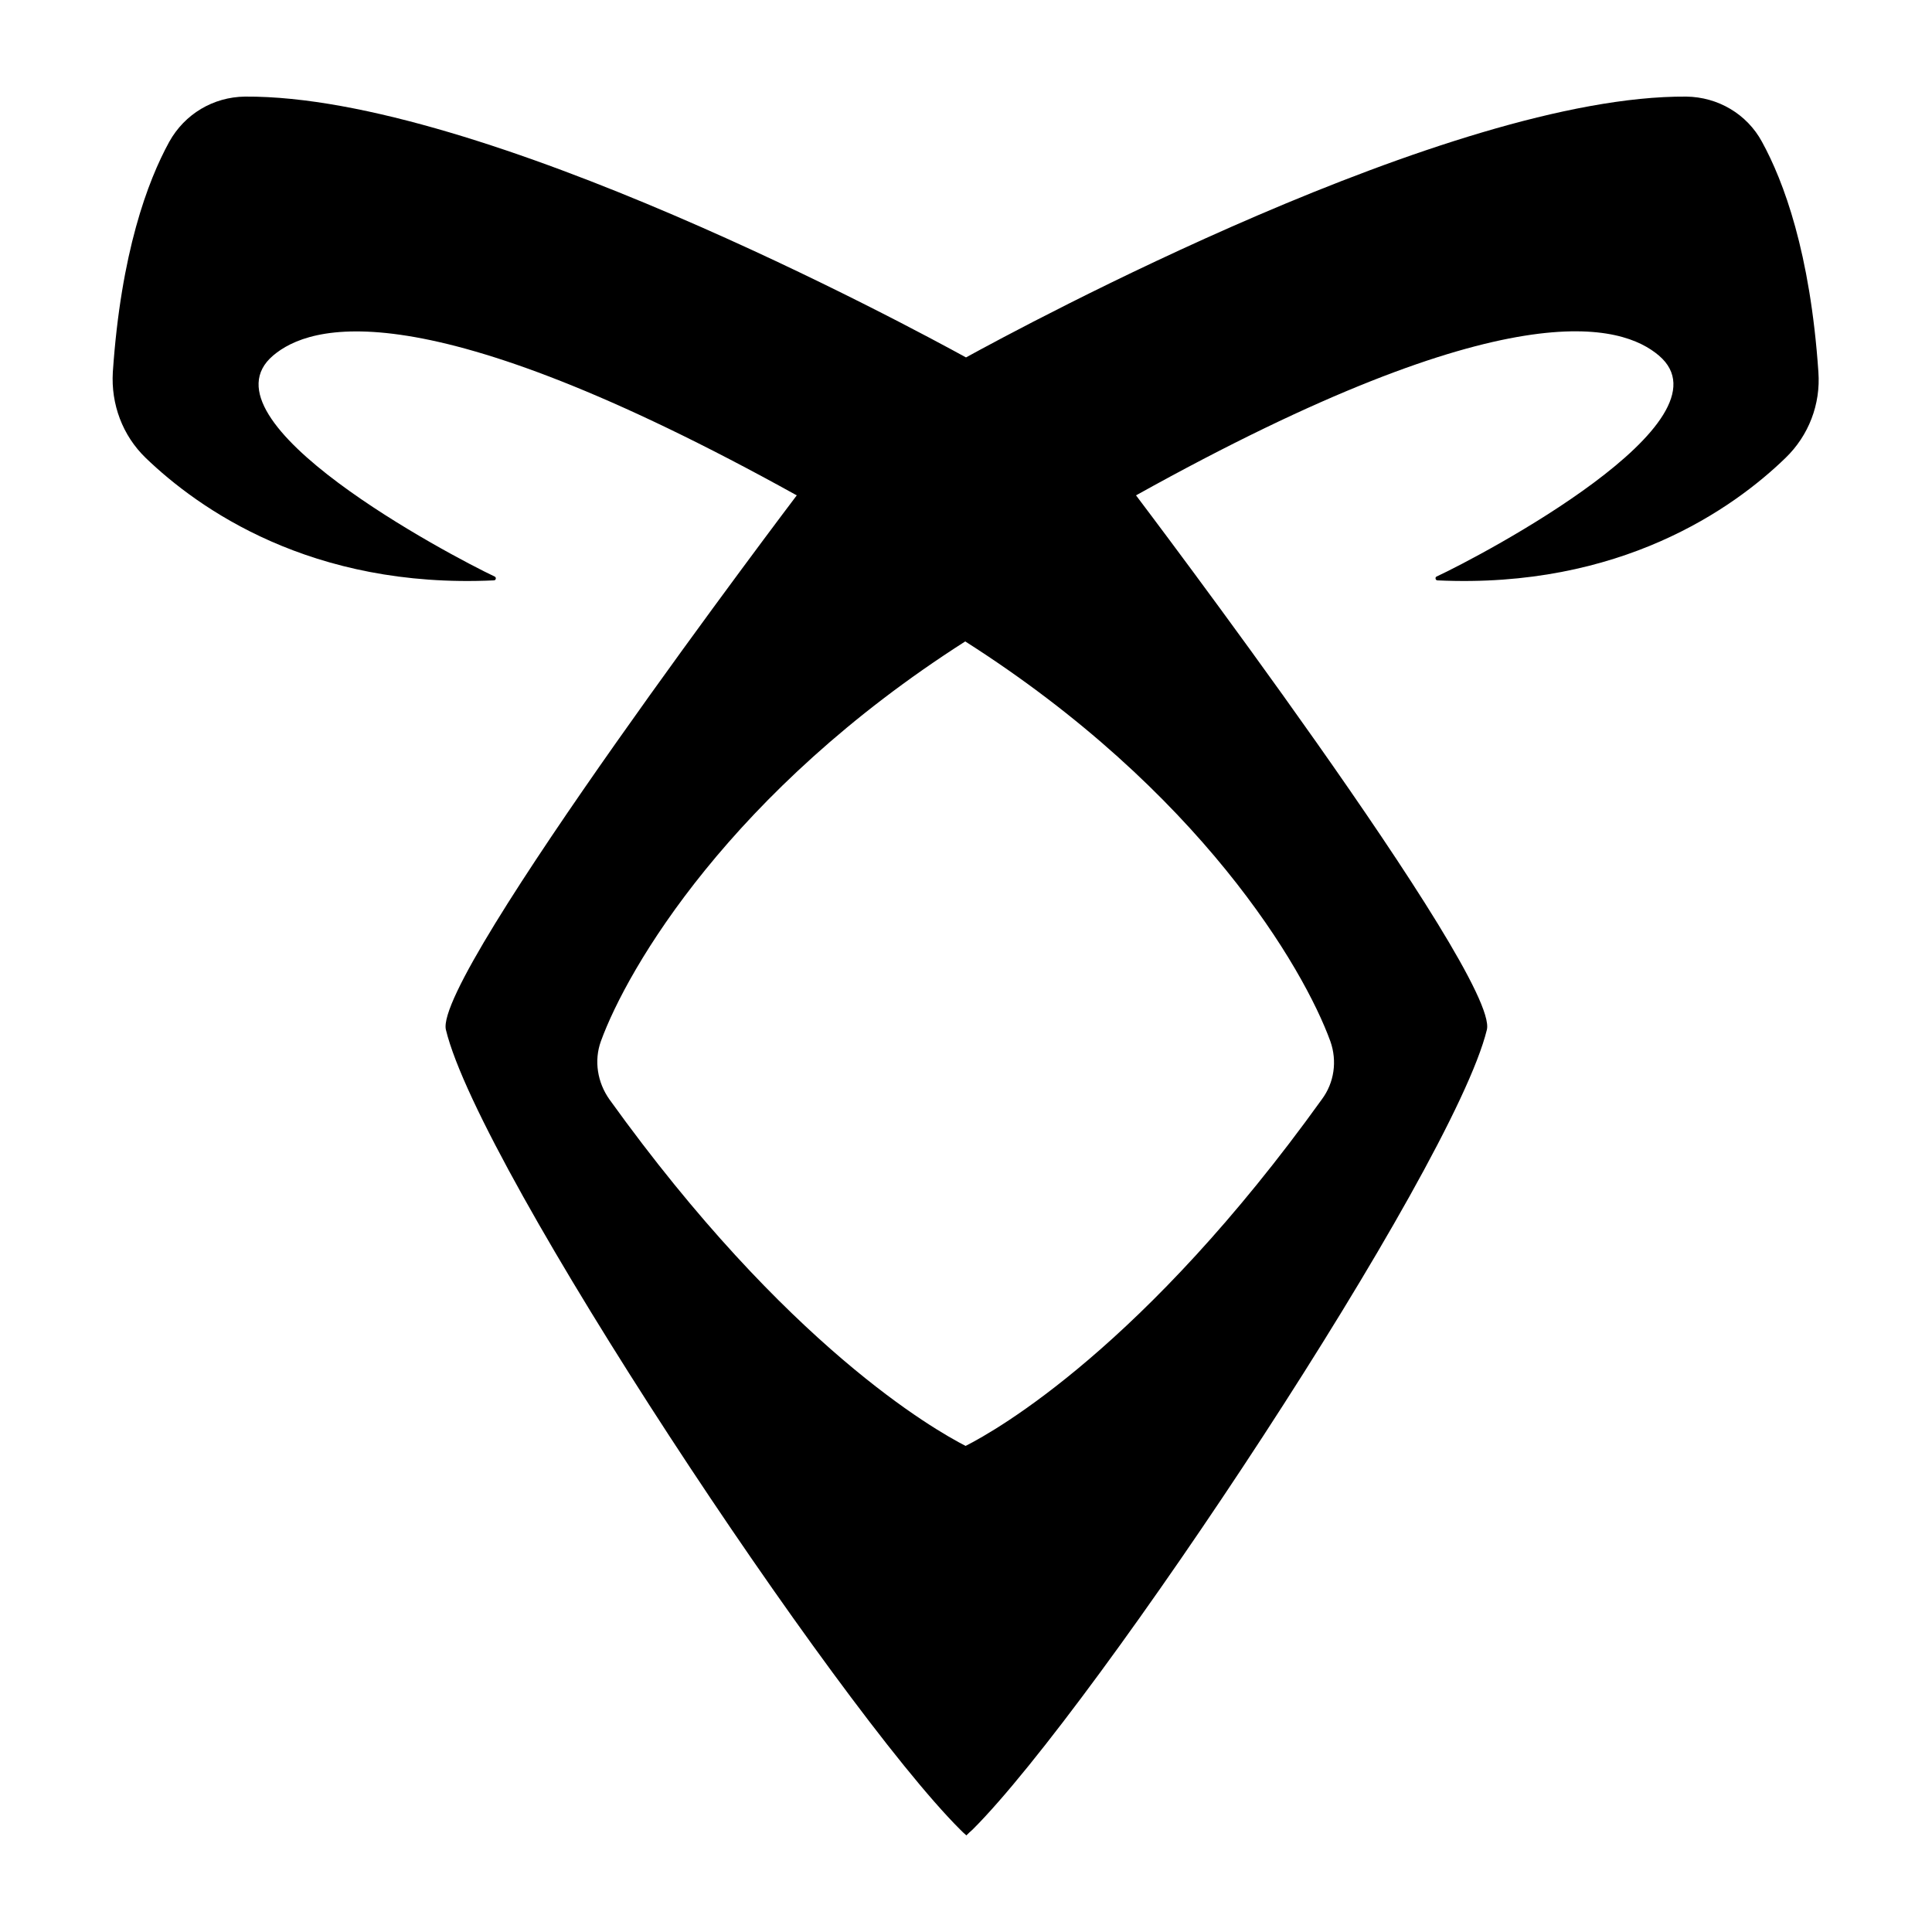 <?xml version="1.0" encoding="utf-8"?>
<!-- Generator: Adobe Illustrator 27.0.1, SVG Export Plug-In . SVG Version: 6.00 Build 0)  -->
<svg version="1.1" id="Слой_1" xmlns="http://www.w3.org/2000/svg" xmlns:xlink="http://www.w3.org/1999/xlink" x="0px" y="0px"
	 viewBox="0 0 500 500" style="enable-background:new 0 0 500 500;" xml:space="preserve">
<path d="M371.8,149.2c-0.5,0.2-0.3,1,0.2,1c47.3,2.2,76.6-18.6,90.1-31.7c6-5.8,9.1-13.9,8.5-22.2c-2.1-30.9-9-49.4-14.6-59.6
	c-3.9-7.2-11.4-11.6-19.6-11.7C375.4,24.6,264.4,84.6,250,92.5C235.6,84.6,124.6,24.6,63.4,25c-8.2,0.1-15.6,4.5-19.6,11.7
	c-5.6,10.2-12.5,28.7-14.6,59.6c-0.5,8.3,2.5,16.4,8.5,22.2c13.6,13.1,42.8,33.9,90.1,31.7c0.6,0,0.7-0.8,0.2-1
	C116.6,143.8,50.6,109,70.7,92c9.3-7.9,38.3-17.7,135.5,36.2c0,0-94.2,124.3-90.8,138.3c8.7,36.2,101.1,175.1,133.1,207
	c0.5,0.5,1,1,1.6,1.5c0.5-0.5,1-1,1.6-1.5c32-31.9,124.3-170.9,133.1-207c3.4-14-90.8-138.3-90.8-138.3C391,74.2,420,84.1,429.3,92
	C449.4,109,383.4,143.8,371.8,149.2z M344.3,269.5c1.8,5.1,1,10.7-2.2,15c-45.9,63.9-84.1,85.6-92.2,89.7
	c-8-4.1-46.3-25.8-92.2-89.7c-3.1-4.4-4-10-2.2-15c6.9-19,33.7-64.8,94.3-103.5C310.6,204.7,337.4,250.5,344.3,269.5z"/>
</svg>
